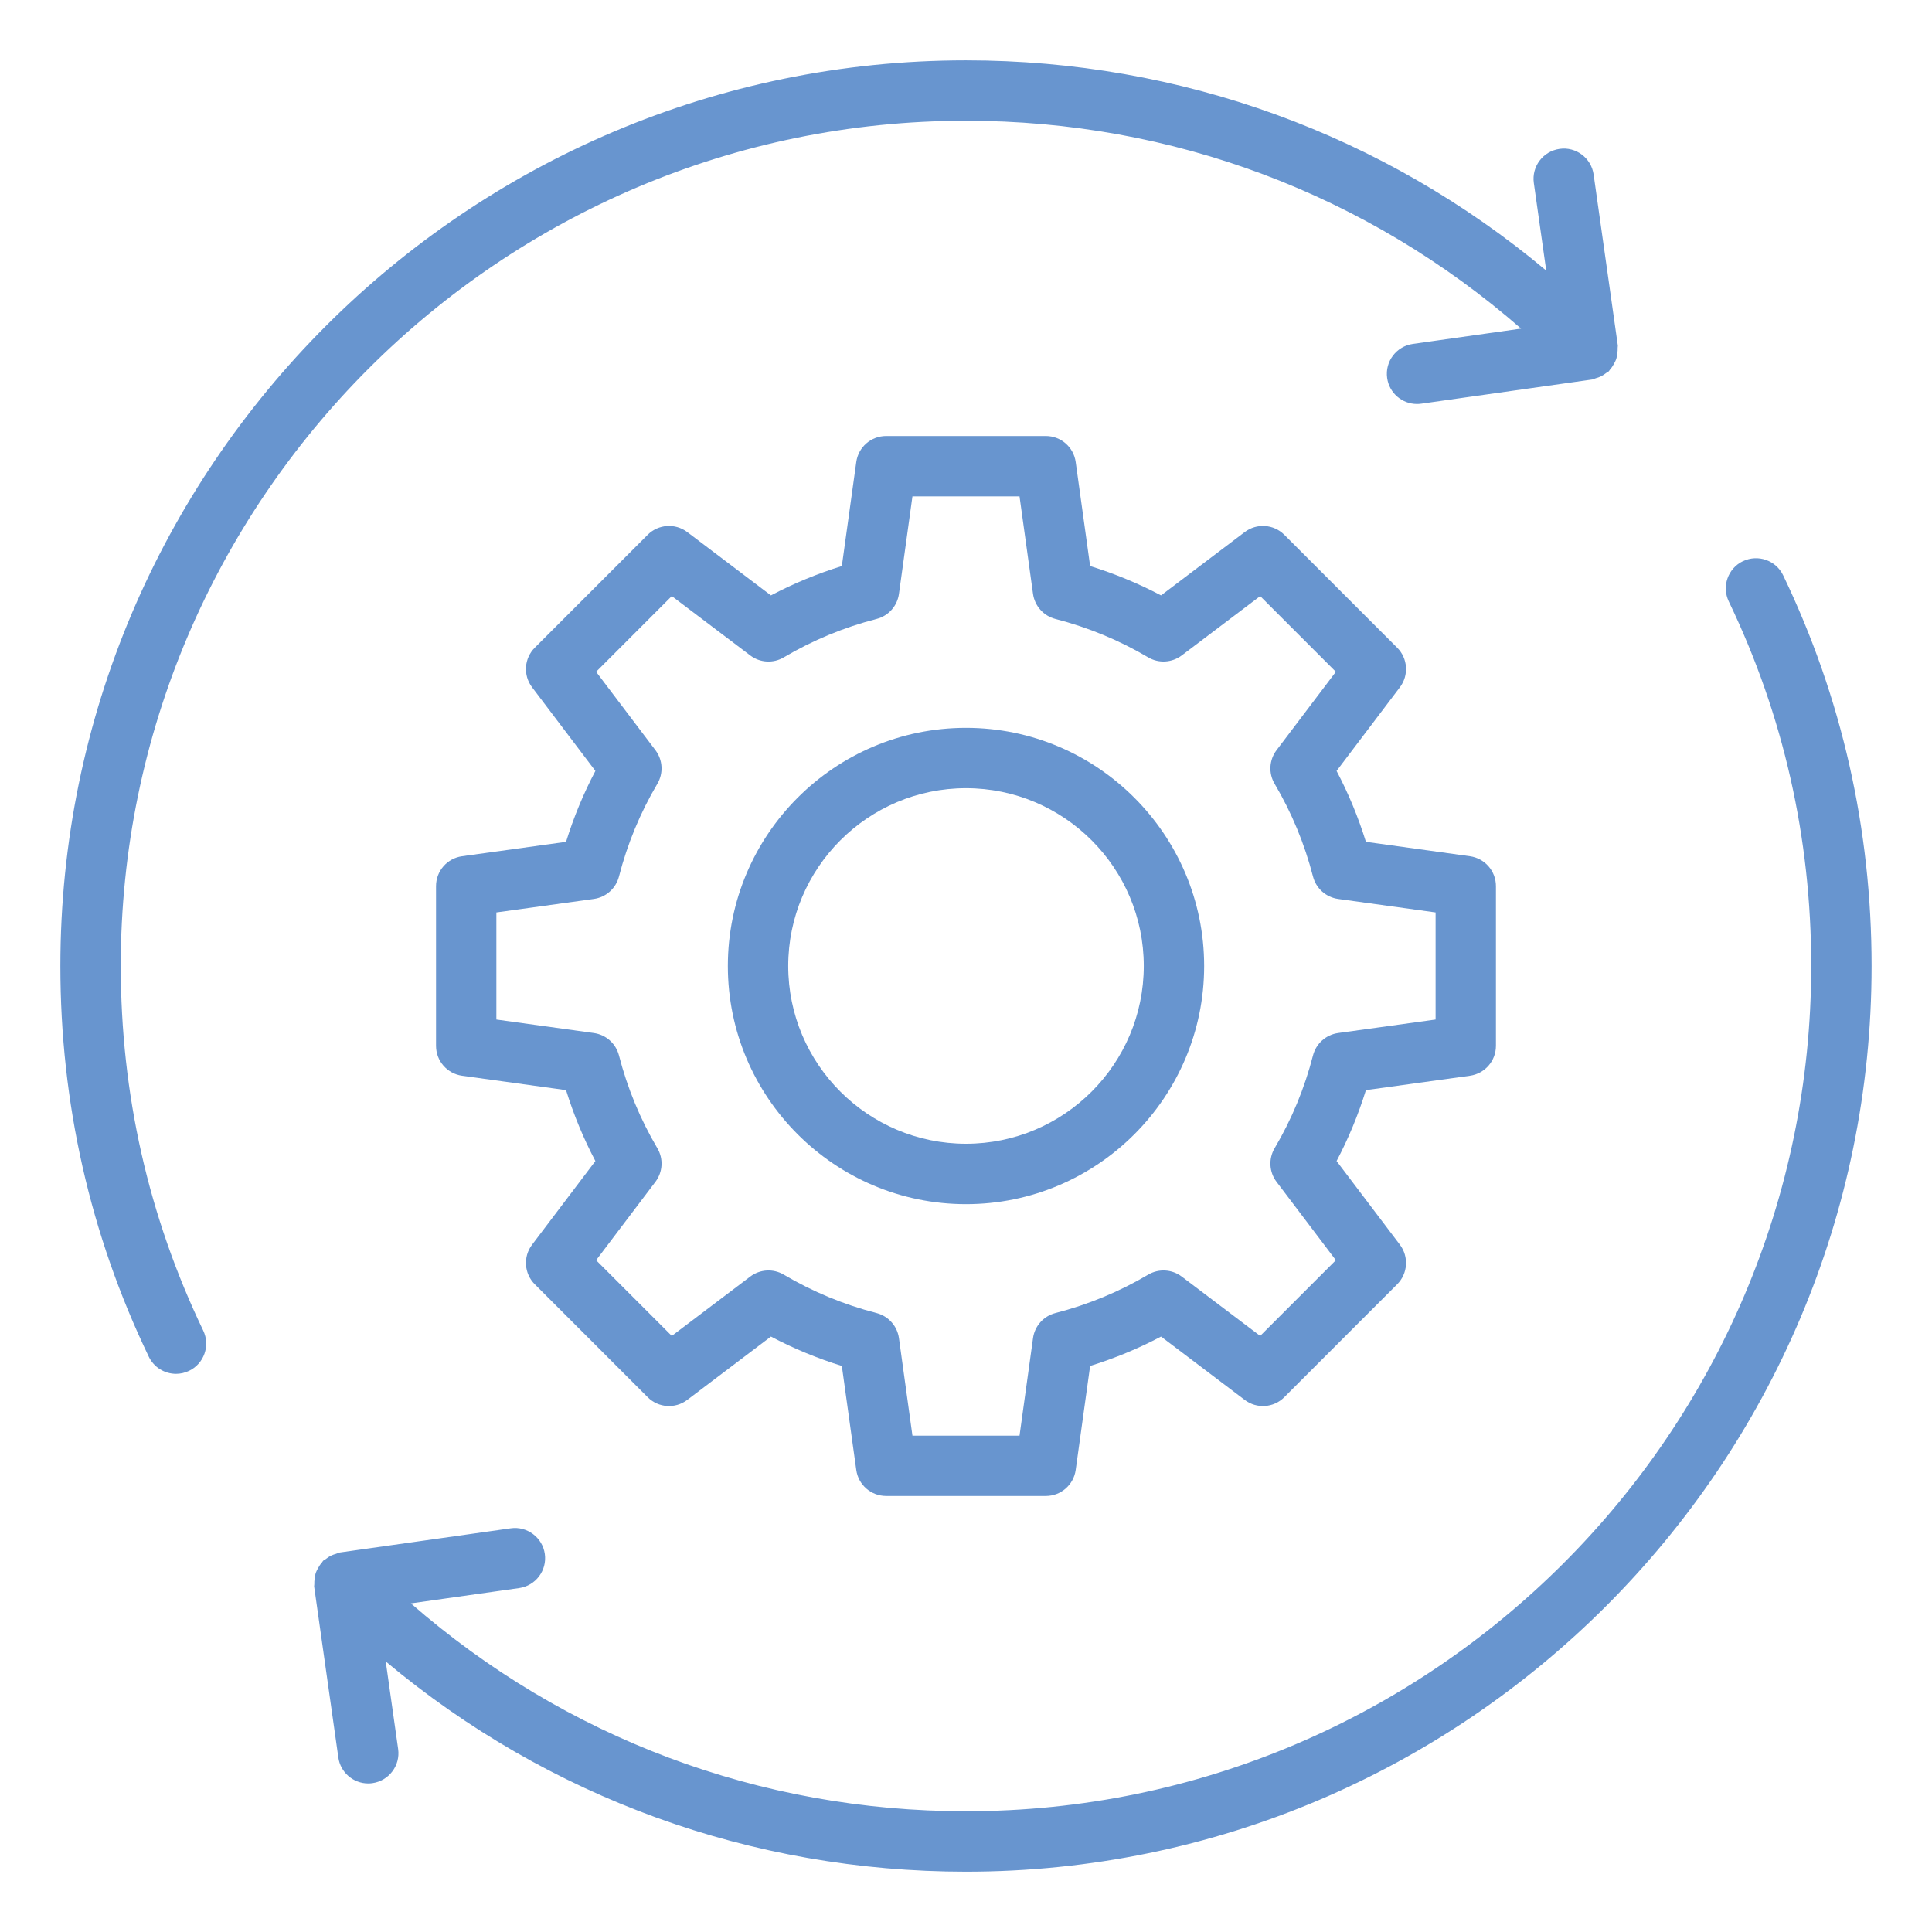 <svg id="Layer_1" viewBox="0 0 64 64" xmlns="http://www.w3.org/2000/svg" data-name="Layer 1" width="100" height="100" fill="#6895cf" ><path d="m4 32c0-15.439 12.561-28 28-28 6.834 0 13.288 2.435 18.388 6.886l-3.586.507c-.547.078-.928.583-.851 1.13.07.5.499.86.989.86.046 0 .094-.003.141-.01l5.66-.801c.044-.006.08-.031.122-.043.055-.015.106-.031.158-.056.073-.035.137-.077.199-.127.024-.019.053-.027.075-.048.016-.015.021-.036.036-.052.054-.059.095-.124.134-.195.025-.047.051-.091.068-.14.024-.066.034-.134.043-.205.008-.062.014-.12.011-.182-.002-.028.009-.054.005-.082l-.801-5.66c-.077-.546-.583-.931-1.13-.85-.547.078-.928.583-.851 1.13l.411 2.901c-5.383-4.506-12.111-6.964-19.221-6.964-16.542.001-30 13.459-30 30.001 0 4.542.985 8.897 2.929 12.943.172.358.529.567.902.567.145 0 .292-.032.432-.099.498-.239.708-.836.469-1.334-1.812-3.773-2.731-7.836-2.731-12.077z"/><path d="m57.737 18.589c-.498.239-.708.836-.469 1.334 1.812 3.773 2.731 7.836 2.731 12.077 0 15.439-12.561 28-28 28-6.834 0-13.288-2.435-18.388-6.886l3.586-.507c.547-.078.928-.583.851-1.13-.077-.546-.587-.928-1.13-.85l-5.66.801c-.045.006-.082.032-.125.044-.053.015-.103.031-.153.054-.074.035-.139.078-.201.129-.024.019-.052.026-.075.048-.016.015-.021.036-.036.052-.054.059-.096.124-.134.195-.025.047-.051.091-.068.14-.024.066-.034.134-.043.205-.008.062-.014.12-.011.182.002.028-.009.054-.005.082l.801 5.66c.07.5.499.86.989.86.046 0 .094-.003.141-.01.547-.078.928-.583.851-1.13l-.411-2.901c5.383 4.506 12.111 6.964 19.221 6.964 16.542 0 30-13.458 30-30 0-4.542-.985-8.897-2.929-12.943-.238-.497-.834-.708-1.334-.468z"/><path d="m48.692 35.635c.495-.069.863-.491.863-.991v-5.289c0-.5-.368-.922-.863-.991l-3.444-.477c-.252-.813-.577-1.6-.972-2.349l2.098-2.772c.301-.398.263-.958-.091-1.311l-3.739-3.74c-.353-.353-.913-.39-1.311-.09l-2.772 2.098c-.75-.395-1.536-.72-2.349-.972l-.478-3.445c-.068-.495-.491-.863-.99-.863h-5.289c-.499 0-.922.368-.99.863l-.478 3.445c-.812.252-1.599.577-2.349.972l-2.772-2.098c-.397-.3-.957-.263-1.311.09l-3.739 3.74c-.354.353-.392.912-.091 1.311l2.098 2.772c-.395.75-.72 1.536-.972 2.349l-3.444.477c-.495.069-.863.491-.863.991v5.289c0 .5.368.922.863.991l3.444.477c.252.813.577 1.6.972 2.349l-2.098 2.772c-.301.398-.263.958.091 1.311l3.739 3.74c.354.355.913.391 1.311.09l2.772-2.098c.75.396 1.536.721 2.349.973l.478 3.444c.068.495.491.863.99.863h5.289c.499 0 .922-.368.99-.863l.478-3.444c.812-.252 1.599-.577 2.349-.973l2.772 2.098c.397.301.958.265 1.311-.09l3.739-3.74c.354-.353.392-.912.091-1.311l-2.098-2.772c.395-.75.72-1.536.972-2.349zm-5.197-.673c-.278 1.084-.706 2.118-1.271 3.073-.207.35-.182.789.062 1.113l1.966 2.598-2.507 2.508-2.599-1.966c-.324-.245-.765-.269-1.112-.063-.957.566-1.991.994-3.073 1.272-.393.101-.686.43-.741.832l-.447 3.229h-3.547l-.447-3.229c-.056-.402-.349-.73-.741-.832-1.082-.278-2.116-.706-3.073-1.272-.349-.207-.788-.182-1.112.063l-2.599 1.966-2.507-2.508 1.966-2.598c.244-.324.27-.763.062-1.113-.564-.955-.992-1.988-1.271-3.073-.102-.393-.43-.686-.832-.742l-3.229-.447v-3.547l3.229-.447c.402-.056.73-.349.832-.742.278-1.084.706-2.118 1.271-3.072.207-.349.182-.789-.062-1.113l-1.966-2.598 2.507-2.508 2.599 1.966c.325.246.765.27 1.112.063.956-.565 1.99-.994 3.073-1.272.393-.101.686-.429.741-.831l.447-3.229h3.547l.447 3.229c.056.402.349.73.741.831 1.083.279 2.117.707 3.073 1.272.347.206.787.181 1.112-.063l2.599-1.966 2.507 2.508-1.966 2.598c-.244.324-.27.764-.062 1.113.564.954.992 1.988 1.271 3.072.102.393.43.686.832.742l3.229.447v3.547l-3.229.447c-.402.056-.73.349-.832.742z"/><path d="m32 24.111c-4.35 0-7.889 3.539-7.889 7.889s3.539 7.889 7.889 7.889 7.889-3.539 7.889-7.889-3.539-7.889-7.889-7.889zm0 13.777c-3.247 0-5.889-2.642-5.889-5.889s2.642-5.889 5.889-5.889 5.889 2.642 5.889 5.889-2.642 5.889-5.889 5.889z"/></svg>
